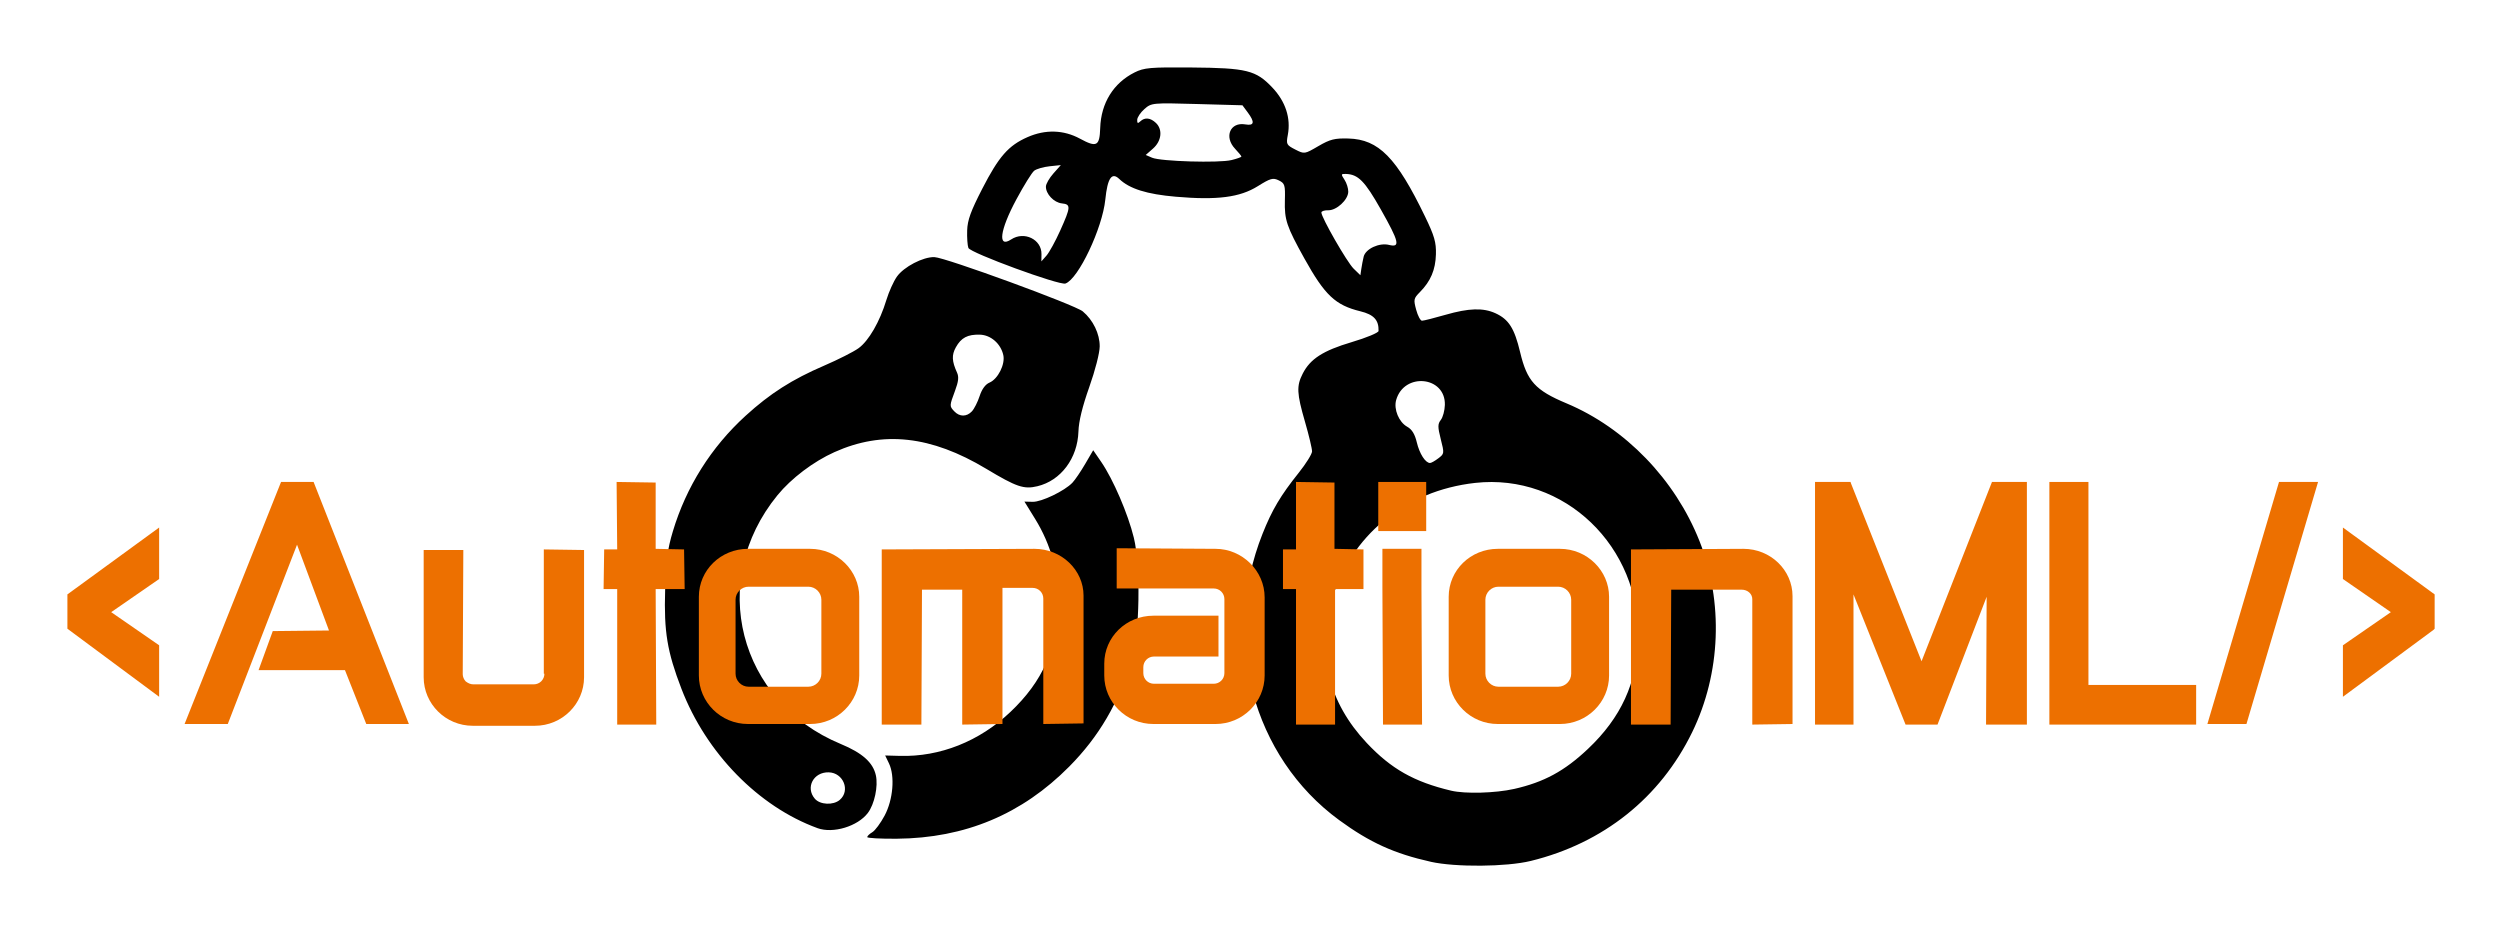 <?xml version="1.0" encoding="UTF-8" standalone="no"?>
<!-- Created with Inkscape (http://www.inkscape.org/) -->

<svg
   width="185.448mm"
   height="69.216mm"
   viewBox="0 0 185.448 69.216"
   version="1.1"
   id="svg5"
   inkscape:version="1.1.2 (b8e25be833, 2022-02-05)"
   sodipodi:docname="AML-SHACL-Logo.svg"
   xmlns:inkscape="http://www.inkscape.org/namespaces/inkscape"
   xmlns:sodipodi="http://sodipodi.sourceforge.net/DTD/sodipodi-0.dtd"
   xmlns="http://www.w3.org/2000/svg"
   xmlns:svg="http://www.w3.org/2000/svg">
  <sodipodi:namedview
     id="namedview7"
     pagecolor="#ffffff"
     bordercolor="#666666"
     borderopacity="1.0"
     inkscape:pageshadow="2"
     inkscape:pageopacity="0.0"
     inkscape:pagecheckerboard="0"
     inkscape:document-units="mm"
     showgrid="false"
     fit-margin-top="5"
     fit-margin-left="5"
     fit-margin-right="5"
     fit-margin-bottom="5"
     inkscape:zoom="1"
     inkscape:cx="285.5"
     inkscape:cy="245"
     inkscape:window-width="1920"
     inkscape:window-height="1017"
     inkscape:window-x="-8"
     inkscape:window-y="-8"
     inkscape:window-maximized="1"
     inkscape:current-layer="layer1" />
  <defs
     id="defs2" />
  <g
     inkscape:label="Ebene 1"
     inkscape:groupmode="layer"
     id="layer1"
     transform="translate(-15.362,-3.192)">
    <path
       d="m 121.494,67.117 c -2.71,-0.606 -4.523,-1.43 -6.789,-3.087 -6.423,-4.694 -8.775,-13.47 -5.691,-21.236 0.708,-1.782 1.334,-2.838 2.689,-4.534 0.537,-0.672 0.98,-1.383 0.986,-1.58 0.005,-0.197 -0.23,-1.188 -0.524,-2.201 -0.61,-2.106 -0.636,-2.653 -0.171,-3.566 0.56,-1.1 1.508,-1.71 3.641,-2.344 1.089,-0.323 1.983,-0.695 1.987,-0.826 0.023,-0.81 -0.352,-1.216 -1.347,-1.459 -1.855,-0.452 -2.637,-1.19 -4.149,-3.909 -1.325,-2.384 -1.492,-2.88 -1.452,-4.321 0.032,-1.14 -0.005,-1.262 -0.452,-1.481 -0.429,-0.21 -0.614,-0.159 -1.556,0.429 -1.333,0.833 -3.011,1.048 -6.082,0.783 -2.154,-0.186 -3.434,-0.588 -4.196,-1.318 -0.555,-0.531 -0.872,-0.065 -1.033,1.52 -0.218,2.142 -2,5.899 -2.958,6.237 -0.441,0.155 -7.061,-2.272 -7.2,-2.64 -0.068,-0.18 -0.109,-0.765 -0.091,-1.301 0.026,-0.768 0.263,-1.423 1.12,-3.09 1.231,-2.395 1.942,-3.207 3.36,-3.83 1.323,-0.582 2.676,-0.542 3.889,0.116 1.24,0.672 1.457,0.558 1.5,-0.793 0.059,-1.846 0.979,-3.333 2.55,-4.12 0.705,-0.353 1.163,-0.393 4.188,-0.368 4.14,0.035 4.814,0.202 6.038,1.497 0.973,1.029 1.375,2.263 1.141,3.503 -0.131,0.693 -0.101,0.752 0.548,1.084 0.684,0.35 0.69,0.349 1.715,-0.249 0.868,-0.507 1.215,-0.595 2.231,-0.566 2.247,0.063 3.568,1.407 5.681,5.779 0.7,1.449 0.836,1.921 0.811,2.813 -0.032,1.149 -0.391,1.995 -1.189,2.802 -0.462,0.468 -0.48,0.552 -0.276,1.309 0.12,0.445 0.314,0.811 0.431,0.813 0.117,0.002 0.902,-0.196 1.745,-0.439 1.726,-0.498 2.801,-0.531 3.709,-0.114 0.984,0.452 1.406,1.119 1.826,2.886 0.511,2.149 1.123,2.825 3.435,3.794 4.371,1.831 8.062,5.651 9.868,10.212 1.793,4.529 1.592,9.811 -0.541,14.186 -2.371,4.864 -6.594,8.232 -11.976,9.549 -1.806,0.442 -5.575,0.473 -7.416,0.062 z m 6.181,-5.401 c 2.216,-0.501 3.738,-1.325 5.476,-2.967 2.455,-2.318 3.641,-4.903 3.731,-8.133 0.193,-6.888 -5.484,-12.334 -12.092,-11.603 -5.194,0.575 -9.278,3.934 -10.66,8.769 -1.113,3.895 -0.211,7.52 2.618,10.523 1.814,1.926 3.511,2.885 6.259,3.538 1.039,0.247 3.281,0.185 4.668,-0.128 z M 122.053,37.193 c 0.45,-0.344 0.453,-0.366 0.184,-1.422 -0.231,-0.914 -0.232,-1.126 0.005,-1.431 0.153,-0.197 0.287,-0.697 0.299,-1.11 0.06,-2.133 -3.029,-2.441 -3.614,-0.361 -0.192,0.683 0.204,1.637 0.819,1.978 0.353,0.195 0.568,0.545 0.714,1.161 0.2,0.841 0.633,1.52 0.977,1.529 0.088,0.003 0.365,-0.153 0.616,-0.345 z m -5.537,-14.96 c 0.144,-0.584 1.159,-1.055 1.884,-0.874 0.854,0.213 0.754,-0.218 -0.614,-2.64 -1.184,-2.096 -1.68,-2.598 -2.59,-2.624 -0.366,-0.01 -0.373,0.018 -0.1,0.431 0.16,0.243 0.286,0.646 0.279,0.895 -0.017,0.602 -0.873,1.387 -1.493,1.369 -0.273,-0.008 -0.498,0.066 -0.501,0.163 -0.01,0.357 1.906,3.696 2.392,4.168 l 0.502,0.487 0.068,-0.471 c 0.037,-0.259 0.116,-0.666 0.174,-0.904 z M 94.007,20.297 c 0.79,-1.758 0.802,-1.946 0.124,-2.017 -0.591,-0.062 -1.2,-0.706 -1.184,-1.255 0.005,-0.194 0.257,-0.631 0.559,-0.97 l 0.549,-0.617 -0.834,0.088 c -0.459,0.048 -0.974,0.197 -1.144,0.331 -0.17,0.133 -0.764,1.089 -1.32,2.123 -1.234,2.296 -1.409,3.646 -0.387,2.972 0.963,-0.635 2.266,-8.53e-4 2.248,1.094 l -0.008,0.536 0.377,-0.427 c 0.207,-0.235 0.667,-1.072 1.021,-1.86 z M 106.709,15.067 c 0.405,-0.1 0.738,-0.218 0.739,-0.262 0.002,-0.044 -0.211,-0.305 -0.472,-0.581 -0.833,-0.881 -0.358,-2.001 0.765,-1.804 0.664,0.116 0.718,-0.161 0.174,-0.893 l -0.39,-0.525 -3.369,-0.094 c -3.306,-0.093 -3.379,-0.086 -3.898,0.369 -0.291,0.255 -0.534,0.617 -0.539,0.804 -0.007,0.265 0.044,0.29 0.231,0.113 0.333,-0.315 0.751,-0.272 1.162,0.121 0.513,0.491 0.413,1.342 -0.222,1.899 l -0.539,0.473 0.472,0.204 c 0.635,0.275 4.965,0.403 5.887,0.175 z M 79.693,65.285 c 0.002,-0.078 0.171,-0.24 0.376,-0.36 0.205,-0.12 0.615,-0.674 0.912,-1.23 0.632,-1.184 0.778,-2.934 0.323,-3.878 l -0.281,-0.584 1.088,0.03 c 2.979,0.083 5.898,-1.077 8.203,-3.26 2.404,-2.276 3.47,-4.698 3.547,-8.053 0.051,-2.212 -0.535,-4.357 -1.71,-6.259 l -0.797,-1.291 0.615,0.016 c 0.653,0.016 2.363,-0.807 2.944,-1.417 0.192,-0.201 0.617,-0.826 0.945,-1.388 l 0.597,-1.022 0.598,0.872 c 0.883,1.288 1.981,3.841 2.416,5.617 0.516,2.104 0.438,7.144 -0.139,9.025 -0.994,3.239 -2.449,5.727 -4.646,7.946 -3.514,3.548 -7.734,5.315 -12.799,5.359 -1.208,0.01 -2.194,-0.045 -2.192,-0.122 z M 76.005,64.623 c -4.381,-1.597 -8.259,-5.567 -10.093,-10.336 -1.06,-2.756 -1.304,-4.231 -1.211,-7.315 0.067,-2.213 0.175,-3.038 0.572,-4.361 0.992,-3.308 2.842,-6.248 5.399,-8.579 1.811,-1.651 3.445,-2.694 5.837,-3.723 1.028,-0.443 2.168,-1.02 2.534,-1.283 0.758,-0.545 1.584,-1.973 2.069,-3.579 0.183,-0.604 0.534,-1.384 0.781,-1.734 0.514,-0.729 1.941,-1.472 2.781,-1.449 0.805,0.023 10.424,3.541 11.006,4.026 0.766,0.638 1.264,1.669 1.257,2.6 -0.004,0.487 -0.334,1.773 -0.774,3.014 -0.512,1.445 -0.779,2.538 -0.803,3.289 -0.063,1.995 -1.303,3.65 -3.046,4.067 -1.006,0.241 -1.546,0.057 -3.797,-1.295 -4.087,-2.455 -7.667,-2.848 -11.255,-1.236 -1.563,0.702 -3.202,1.942 -4.23,3.2 -5.19,6.353 -2.912,15.298 4.7,18.452 1.595,0.661 2.39,1.371 2.601,2.323 0.18,0.811 -0.103,2.141 -0.594,2.791 -0.752,0.995 -2.582,1.548 -3.735,1.128 z m 1.653,-2.099 c 0.799,-0.683 0.265,-2.011 -0.82,-2.041 -1.132,-0.032 -1.744,1.125 -1.034,1.956 0.39,0.456 1.369,0.501 1.854,0.086 z m 9.797,-28.816 c 0.172,-0.183 0.431,-0.694 0.575,-1.135 0.168,-0.516 0.429,-0.873 0.732,-1 0.626,-0.264 1.176,-1.358 1.025,-2.04 -0.187,-0.847 -0.928,-1.493 -1.736,-1.516 -0.914,-0.026 -1.391,0.226 -1.786,0.941 -0.317,0.573 -0.295,1.029 0.089,1.873 0.146,0.321 0.109,0.658 -0.148,1.348 -0.42,1.128 -0.42,1.139 -0.053,1.527 0.391,0.414 0.914,0.414 1.302,0.002 z"
       style="fill:#000000;stroke-width:0.052"
       id="path1030" />
    <path
       style="fill:#000000;stroke-width:0.173"
       id="path1121"
       d="" />
    <g
       id="g1193"
       transform="matrix(0.439,0,0,0.439,20.362,38.899)"> <path
   class="st0"
   d="M 125.5,11.4 H 115 c -4.6,0 -8.3,3.6 -8.3,8.1 v 13.3 c 0,4.5 3.7,8.2 8.3,8.2 h 10.5 c 4.6,0 8.3,-3.7 8.3,-8.2 V 19.5 c 0,-4.4 -3.7,-8.1 -8.3,-8.1 z m 1.9,21.1 c 0,1.2 -1,2.2 -2.2,2.2 h -10.1 c -1.2,0 -2.2,-1 -2.2,-2.2 V 20 c 0,-1.2 1,-2.2 2.2,-2.2 h 10.1 c 1.2,0 2.2,1 2.2,2.2 z"
   id="path1161" />
 <path
   class="st0"
   d="m 80.6,32.5 c 0,1 -0.8,1.8 -1.8,1.8 H 68.6 c -0.5,0 -0.9,-0.2 -1.3,-0.5 C 67,33.5 66.8,33 66.8,32.6 l 0.1,-21 h -6.7 v 21.5 c 0,4.5 3.7,8.2 8.3,8.2 H 79 c 4.6,0 8.3,-3.7 8.3,-8.2 V 11.6 l -6.8,-0.1 v 21 z"
   id="path1163" />
 <path
   class="st0"
   d="m 163.4,11.4 -25.8,0.1 v 29.6 h 6.7 l 0.1,-22.8 h 6.8 V 41.1 L 158,41 V 19.4 19.2 18 h 5.1 c 1,0 1.8,0.8 1.8,1.8 V 41 l 6.8,-0.1 V 19.3 c 0,-4.3 -3.7,-7.9 -8.3,-7.9 z"
   id="path1165" />
 <path
   class="st0"
   d="m 252.2,11.4 h -10.5 c -4.6,0 -8.3,3.6 -8.3,8.1 v 13.3 c 0,4.5 3.7,8.2 8.3,8.2 h 10.5 c 4.6,0 8.3,-3.7 8.3,-8.2 V 19.5 c 0,-4.4 -3.7,-8.1 -8.3,-8.1 z m 1.9,21.1 c 0,1.2 -1,2.2 -2.2,2.2 h -10.1 c -1.2,0 -2.2,-1 -2.2,-2.2 V 20 c 0,-1.2 1,-2.2 2.2,-2.2 h 10.1 c 1.2,0 2.2,1 2.2,2.2 z"
   id="path1167" />
 <path
   class="st0"
   d="m 283.2,11.4 -19,0.1 v 29.6 h 6.7 L 271,18.3 h 11.9 c 1,0 1.8,0.7 1.8,1.6 V 41.1 L 291.5,41 V 19.4 c 0,-4.4 -3.7,-8 -8.3,-8 z"
   id="path1169" />
 <polygon
   class="st0"
   points="301.4,0.4 301.3,0.1 295.3,0.1 295.3,41.1 301.8,41.1 301.8,19.1 310.6,41.1 316,41.1 324.3,19.5 324.2,41.1 331.1,41.1 331.1,0.1 325.2,0.1 313.3,30.4 "
   id="polygon1171" />
 <polygon
   class="st0"
   points="359.7,41.1 359.7,34.4 341.5,34.4 341.5,0.1 334.9,0.1 334.9,41.1 "
   id="polygon1173" />
 <polygon
   class="st0"
   points="400,19.1 384.5,7.8 384.5,16.5 392.6,22.1 384.5,27.7 384.5,36.4 399.8,25.1 400,24.9 "
   id="polygon1175" />
 <polygon
   class="st0"
   points="373.7,0.1 361.6,41 368.2,41 380.3,0.1 "
   id="polygon1177" />
 <path
   class="st0"
   d="m 194,11.4 -16.7,-0.1 v 6.8 h 16.4 c 1,0 1.8,0.8 1.8,1.8 v 12.5 c 0,1 -0.8,1.8 -1.8,1.8 h -10.1 c -1,0 -1.8,-0.8 -1.8,-1.8 v -1 c 0,-1 0.8,-1.8 1.8,-1.8 h 10.9 v -6.9 h -11 c -4.6,0 -8.3,3.6 -8.3,8.1 v 2 c 0,4.5 3.7,8.2 8.3,8.2 H 194 c 4.6,0 8.3,-3.7 8.3,-8.2 V 19.6 c 0,-4.5 -3.8,-8.2 -8.3,-8.2 z"
   id="path1179" />
 <polygon
   class="st0"
   points="15.5,36.4 15.5,27.7 7.4,22.1 15.5,16.5 15.5,7.8 0,19.1 0,24.9 "
   id="polygon1181" />
 <polygon
   class="st0"
   points="44.2,25.2 34.7,25.3 32.3,31.9 46.9,31.9 50.5,41 57.7,41 41.6,0.1 36.1,0.1 19.8,41 27.1,41 38.8,10.7 "
   id="polygon1183" />
 <polygon
   class="st0"
   points="92.8,0.1 92.9,11.5 90.7,11.5 90.6,18.2 92.9,18.2 92.9,41.1 99.5,41.1 99.4,18.2 104.3,18.2 104.2,11.5 99.4,11.4 99.4,0.2 "
   id="polygon1185" />
 <polygon
   class="st0"
   points="207.6,0.1 207.6,11.5 205.4,11.5 205.4,18.2 207.6,18.2 207.6,41.1 214.2,41.1 214.2,18.2 219,18.2 219,11.5 214.1,11.4 214.1,0.2 "
   id="polygon1187" />
 <polygon
   class="st0"
   points="228.8,17.9 228.8,11.8 228.8,11.4 222.2,11.4 222.2,11.9 222.2,17.8 222.3,41.1 228.9,41.1 "
   id="polygon1189" />
 <rect
   x="221.5"
   y="0.1"
   class="st0"
   width="8.1"
   height="8.3"
   id="rect1191" />
 </g>
  </g>
  <style
     type="text/css"
     id="style1159"> .st0{fill:#ED7000;} </style>
</svg>

